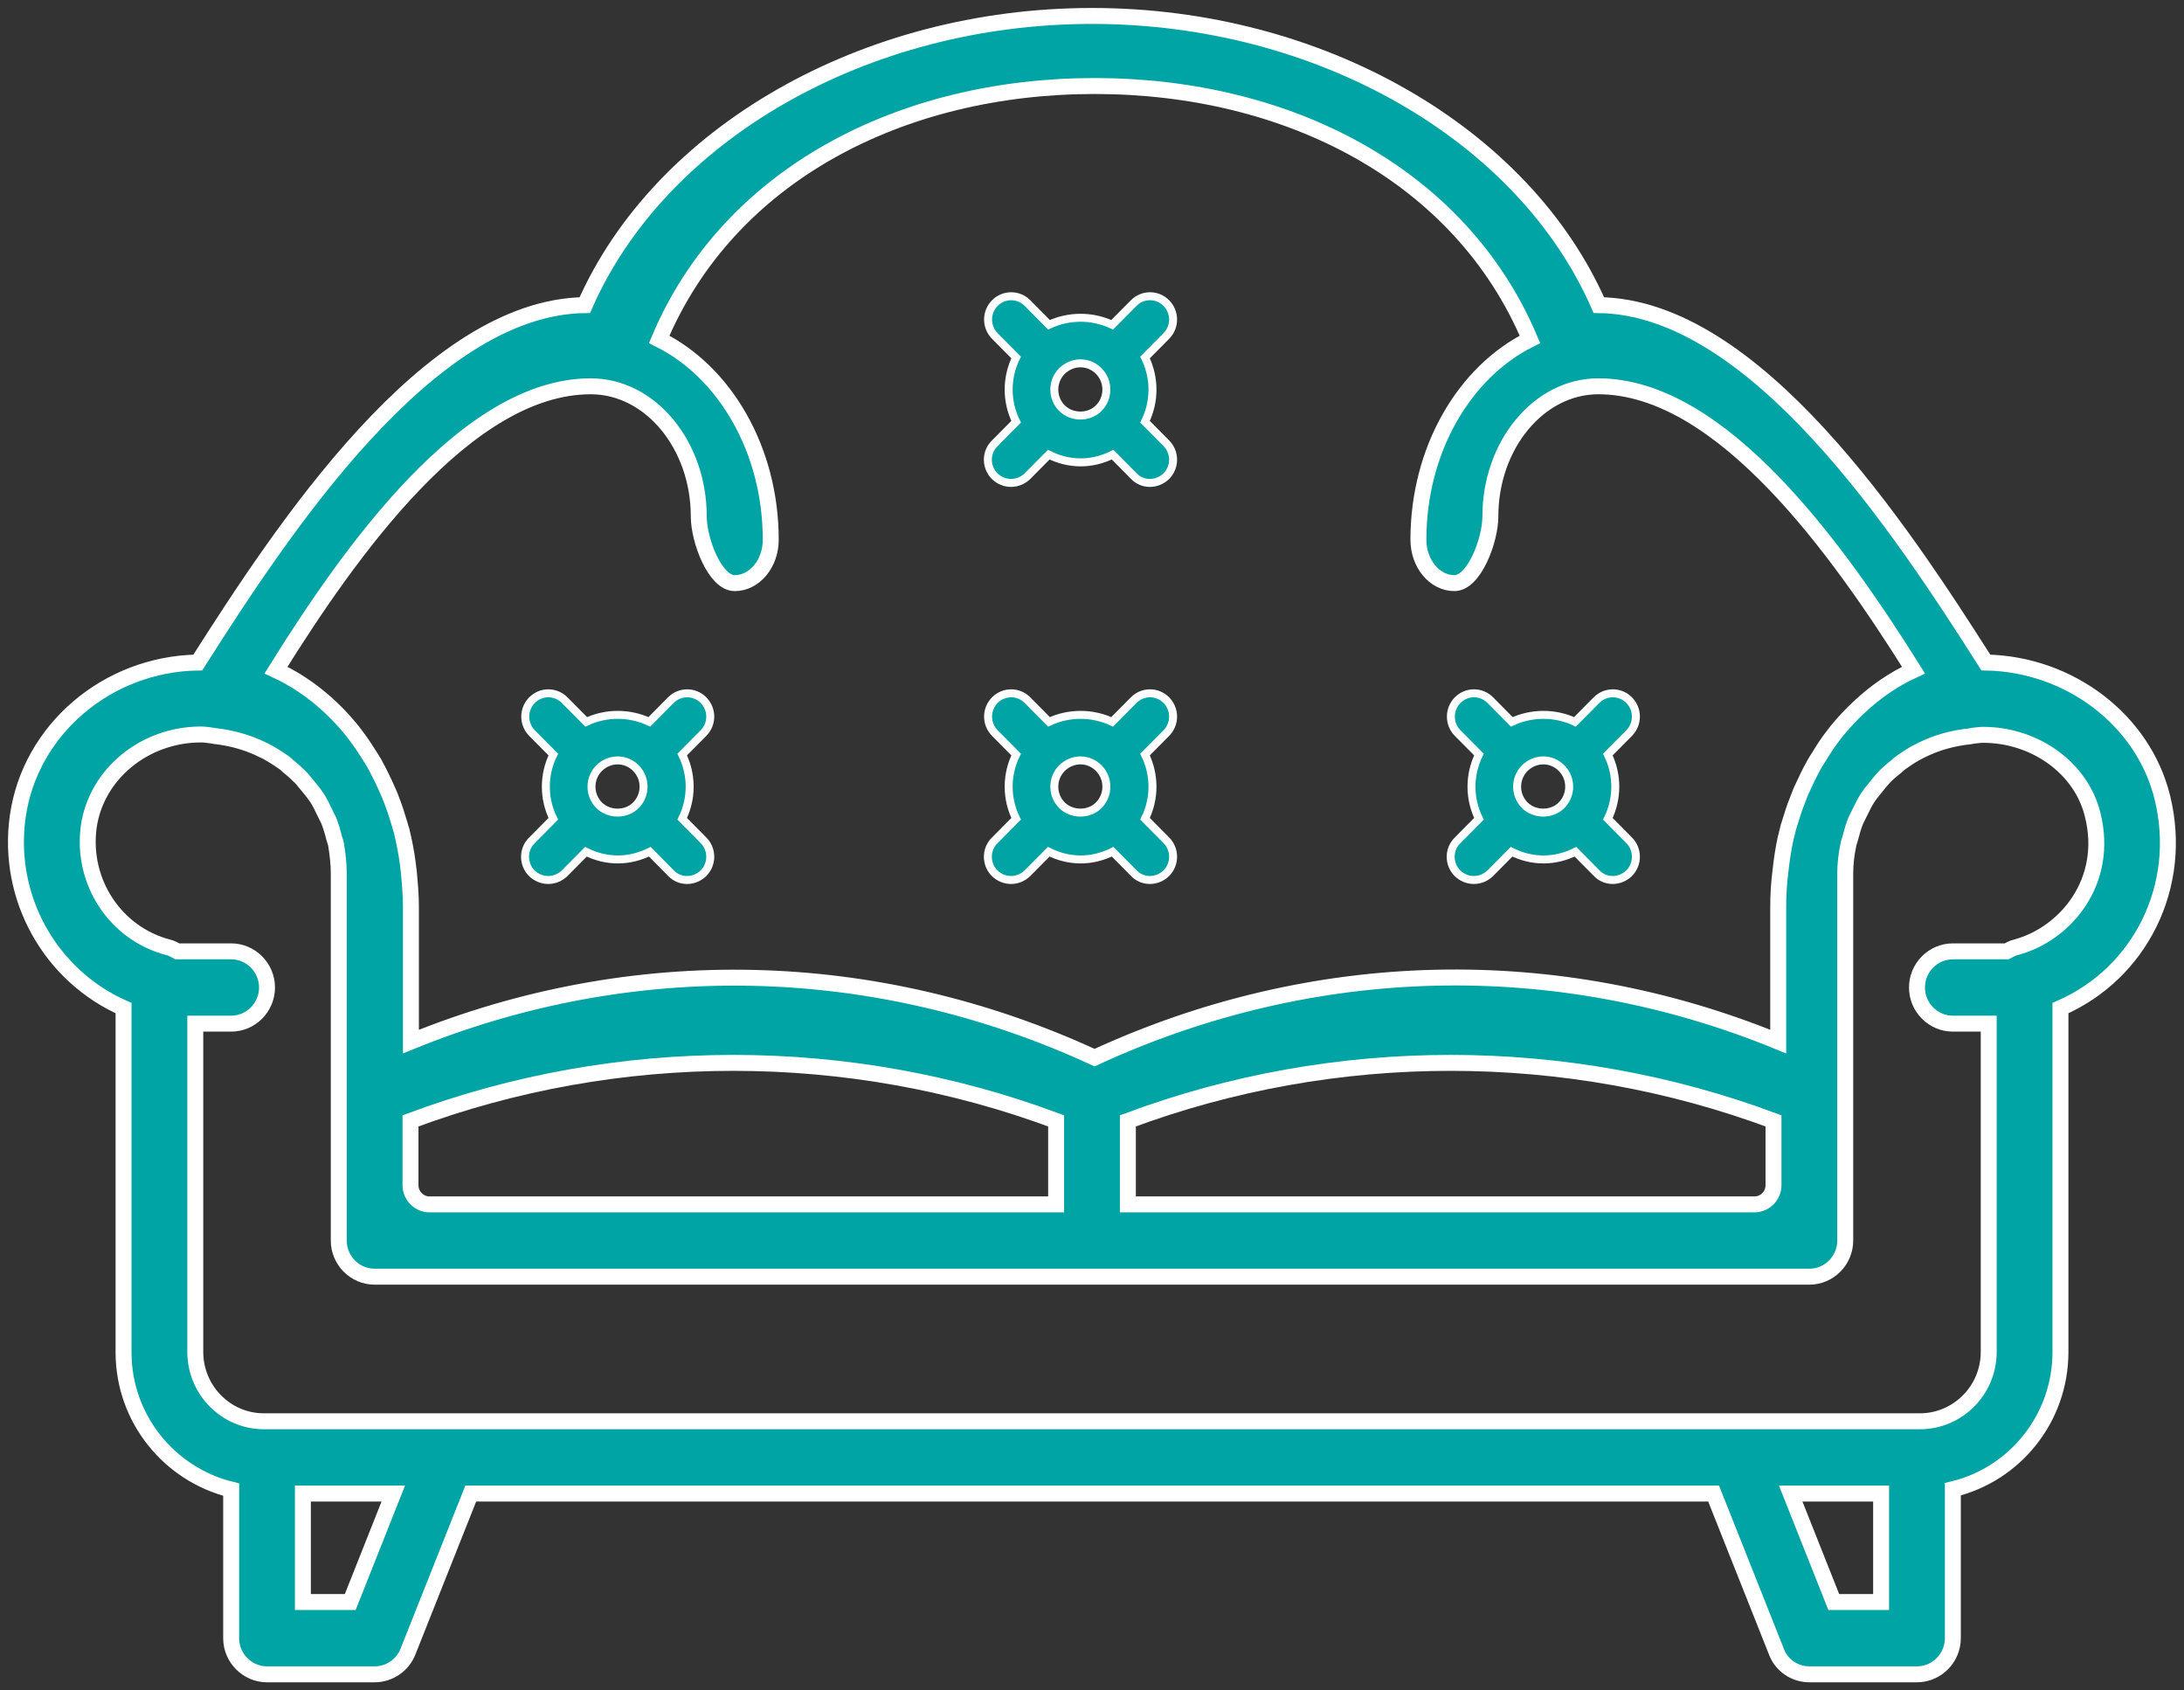 <?xml version="1.0" encoding="UTF-8"?>
<svg width="137px" height="106px" viewBox="0 0 137 106" version="1.1" xmlns="http://www.w3.org/2000/svg" xmlns:xlink="http://www.w3.org/1999/xlink">
    <rect x="0" y="0" width="137" height="106" fill="#333333" stroke="none"/>
    <!-- Generator: Sketch 44.1 (41455) - http://www.bohemiancoding.com/sketch -->
    <title>Group 6 Copy</title>
    <desc>Created with Sketch.</desc>
    <defs></defs>
    <g id="PPC-Calculator-Modal" stroke="none" stroke-width="1" fill="none" fill-rule="evenodd">
        <g id="Group-6-Copy" transform="translate(1, 1)" stroke="#FFFFFF" fill-rule="nonzero" fill="#00A4A5">
            <path d="M134.64,49.004 C133.448,44.153 128.813,40.639 123.57,40.548 C118.26,32.206 109.103,18.249 99.293,18.135 C94.59,7.39 81.788,0 67.5,0 C53.213,0 40.41,7.39 35.685,18.135 C25.875,18.249 16.718,32.206 11.408,40.548 C5.715,40.639 0.878,44.765 0.113,50.206 C-0.607,55.329 2.183,60.203 6.75,62.22 L6.75,83.802 C6.75,87.973 9.63,91.464 13.5,92.416 L13.5,101.733 C13.5,102.98 14.513,104 15.75,104 L22.5,104 C23.423,104 24.255,103.433 24.593,102.572 L28.53,92.665 L106.493,92.665 L110.43,102.572 C110.745,103.433 111.578,104 112.5,104 L119.25,104 C120.488,104 121.5,102.98 121.5,101.733 L121.5,92.393 C125.37,91.464 128.25,87.973 128.25,83.779 L128.25,62.22 C133.245,60.044 136.013,54.558 134.64,49.004 Z M36.062,23.225 C39.786,23.225 42.833,26.897 42.833,31.385 C42.833,32.881 43.849,35.569 45.09,35.569 C46.332,35.569 47.348,34.345 47.348,32.849 C47.348,27.192 44.458,22.323 40.351,20.283 C44.707,9.947 55.541,4.394 67.661,4.394 C79.782,4.394 90.616,9.947 94.972,20.283 C90.864,22.323 87.975,27.192 87.975,32.849 C87.975,34.345 88.991,35.569 90.232,35.569 C91.473,35.569 92.489,32.881 92.489,31.385 C92.489,26.897 95.536,23.225 99.26,23.225 C107.025,23.225 114.36,33.572 119.032,41.025 C117.791,41.596 116.64,42.385 115.602,43.364 C115.105,43.826 114.654,44.316 114.225,44.833 C114.134,44.941 114.067,45.05 113.976,45.159 C113.66,45.567 113.367,46.002 113.096,46.465 C113.006,46.601 112.916,46.737 112.825,46.9 C112.532,47.417 112.261,47.988 112.013,48.532 C111.922,48.722 111.855,48.94 111.764,49.157 C111.561,49.647 111.403,50.164 111.245,50.681 C111.2,50.817 111.155,50.953 111.132,51.089 C110.952,51.741 110.839,52.421 110.749,53.101 C110.726,53.292 110.704,53.482 110.681,53.673 C110.591,54.38 110.546,55.087 110.546,55.849 L110.546,64.32 C96.665,58.635 81.384,58.989 67.661,65.326 C53.938,58.989 38.658,58.662 24.777,64.32 L24.777,55.849 C24.777,55.114 24.709,54.38 24.641,53.645 C24.619,53.455 24.596,53.265 24.574,53.101 C24.483,52.421 24.348,51.741 24.19,51.089 C24.145,50.953 24.1,50.817 24.077,50.708 C23.919,50.191 23.761,49.674 23.558,49.157 C23.49,48.967 23.4,48.749 23.31,48.559 C23.061,47.988 22.791,47.444 22.497,46.9 C22.407,46.764 22.339,46.628 22.249,46.492 C21.955,46.029 21.662,45.567 21.346,45.159 C21.278,45.05 21.188,44.969 21.12,44.86 C19.789,43.201 18.141,41.868 16.313,41.025 C20.962,33.572 28.275,23.225 36.062,23.225 Z M25.943,74.53 C25.29,74.53 24.75,73.986 24.75,73.328 L24.75,69.293 C37.755,64.442 52.245,64.442 65.25,69.293 L65.25,74.53 L25.943,74.53 Z M69.75,69.293 C82.755,64.442 97.245,64.442 110.25,69.293 L110.25,73.328 C110.25,73.986 109.71,74.53 109.058,74.53 L69.75,74.53 L69.75,69.293 Z M20.97,99.466 L18,99.466 L18,92.665 L23.67,92.665 L20.97,99.466 Z M117,99.466 L114.03,99.466 L111.33,92.665 L117,92.665 L117,99.466 Z M125.438,58.412 C125.235,58.457 125.055,58.571 124.875,58.661 L121.5,58.661 C120.263,58.661 119.25,59.681 119.25,60.928 C119.25,62.175 120.263,63.195 121.5,63.195 L123.75,63.195 L123.75,83.779 C123.75,86.182 121.815,88.131 119.43,88.131 L119.25,88.131 L108,88.131 L27,88.131 L15.75,88.131 L15.548,88.131 C13.185,88.131 11.25,86.182 11.25,83.779 L11.25,63.195 L13.5,63.195 C14.738,63.195 15.75,62.175 15.75,60.928 C15.75,59.681 14.738,58.661 13.5,58.661 L10.125,58.661 C9.945,58.571 9.765,58.457 9.563,58.412 C6.233,57.551 4.095,54.286 4.568,50.84 C5.04,47.553 8.055,45.06 11.61,45.06 C11.858,45.06 12.083,45.105 12.308,45.128 C12.33,45.128 12.353,45.15 12.398,45.15 C13.5,45.264 14.558,45.558 15.503,46.034 C15.525,46.034 15.548,46.057 15.57,46.057 C15.998,46.284 16.403,46.533 16.785,46.805 C16.898,46.873 16.988,46.964 17.078,47.055 C17.37,47.281 17.64,47.531 17.91,47.803 C18.068,47.984 18.203,48.165 18.36,48.347 C18.54,48.573 18.72,48.777 18.878,49.027 C19.058,49.299 19.193,49.571 19.328,49.866 C19.418,50.07 19.53,50.251 19.62,50.455 C19.755,50.795 19.868,51.18 19.958,51.543 C20.003,51.702 20.07,51.86 20.093,52.042 C20.183,52.609 20.25,53.175 20.25,53.765 L20.25,67.729 L20.25,73.328 L20.25,76.797 C20.25,78.044 21.263,79.064 22.5,79.064 L25.943,79.064 L67.5,79.064 L109.058,79.064 L112.5,79.064 C113.738,79.064 114.75,78.044 114.75,76.797 L114.75,73.328 L114.75,67.729 L114.75,53.765 C114.75,53.175 114.818,52.609 114.93,52.065 C114.953,51.883 115.02,51.747 115.065,51.566 C115.155,51.203 115.268,50.818 115.403,50.478 C115.493,50.274 115.605,50.092 115.695,49.888 C115.83,49.616 115.965,49.322 116.145,49.049 C116.303,48.8 116.483,48.596 116.663,48.369 C116.798,48.188 116.955,48.007 117.113,47.825 C117.36,47.553 117.653,47.304 117.945,47.077 C118.035,46.987 118.148,46.896 118.238,46.828 C118.62,46.556 119.025,46.284 119.453,46.08 C119.475,46.08 119.498,46.057 119.498,46.057 C120.443,45.581 121.478,45.286 122.603,45.173 C122.625,45.173 122.67,45.15 122.693,45.15 C122.918,45.128 123.165,45.082 123.39,45.082 C126.675,45.082 129.578,47.191 130.275,50.115 C131.31,54.241 128.61,57.573 125.438,58.412 Z" id="Shape"></path>
            <path d="M61.391,28.86 C61.681,29.138 62.044,29.285 62.421,29.285 C62.799,29.285 63.162,29.138 63.452,28.86 L64.787,27.512 C65.397,27.82 66.079,27.996 66.791,27.996 C67.502,27.996 68.17,27.82 68.794,27.512 L70.129,28.86 C70.391,29.138 70.753,29.285 71.131,29.285 C71.508,29.285 71.871,29.138 72.162,28.86 C72.728,28.289 72.728,27.366 72.162,26.795 L70.826,25.447 C71.45,24.173 71.45,22.693 70.826,21.419 L72.162,20.071 C72.728,19.5 72.728,18.577 72.162,18.006 C71.595,17.435 70.681,17.435 70.115,18.006 L68.765,19.368 C67.516,18.782 66.05,18.782 64.802,19.368 L63.452,18.006 C62.886,17.435 61.971,17.435 61.405,18.006 C60.839,18.577 60.839,19.5 61.405,20.071 L62.741,21.419 C62.116,22.693 62.116,24.173 62.741,25.447 L61.405,26.795 C60.824,27.351 60.824,28.289 61.391,28.86 Z M67.923,22.268 C68.562,22.913 68.562,23.953 67.923,24.597 C67.313,25.213 66.239,25.213 65.615,24.597 C64.976,23.953 64.976,22.913 65.615,22.268 C65.934,21.961 66.341,21.785 66.776,21.785 C67.212,21.785 67.618,21.961 67.923,22.268 Z" id="Shape" stroke-width="0.5"></path>
            <path d="M32.358,53.761 C32.649,54.04 33.012,54.186 33.389,54.186 C33.766,54.186 34.129,54.04 34.42,53.761 L35.755,52.414 C36.365,52.721 37.047,52.897 37.758,52.897 C38.47,52.897 39.137,52.721 39.762,52.414 L41.097,53.761 C41.358,54.04 41.721,54.186 42.099,54.186 C42.476,54.186 42.839,54.04 43.129,53.761 C43.695,53.19 43.695,52.267 43.129,51.696 L41.794,50.348 C42.418,49.074 42.418,47.595 41.794,46.32 L43.129,44.973 C43.695,44.401 43.695,43.479 43.129,42.907 C42.563,42.336 41.649,42.336 41.082,42.907 L39.732,44.27 C38.484,43.684 37.018,43.684 35.77,44.27 L34.42,42.907 C33.853,42.336 32.939,42.336 32.373,42.907 C31.807,43.479 31.807,44.401 32.373,44.973 L33.708,46.32 C33.084,47.595 33.084,49.074 33.708,50.348 L32.373,51.696 C31.792,52.253 31.792,53.19 32.358,53.761 Z M38.891,47.17 C39.529,47.814 39.529,48.854 38.891,49.499 C38.281,50.114 37.207,50.114 36.582,49.499 C35.944,48.854 35.944,47.814 36.582,47.17 C36.902,46.862 37.308,46.686 37.744,46.686 C38.179,46.686 38.586,46.862 38.891,47.17 Z" id="Shape-Copy-4" stroke-width="0.5"></path>
            <path d="M61.391,53.761 C61.681,54.04 62.044,54.186 62.421,54.186 C62.799,54.186 63.162,54.04 63.452,53.761 L64.787,52.414 C65.397,52.721 66.079,52.897 66.791,52.897 C67.502,52.897 68.17,52.721 68.794,52.414 L70.129,53.761 C70.391,54.04 70.753,54.186 71.131,54.186 C71.508,54.186 71.871,54.04 72.162,53.761 C72.728,53.19 72.728,52.267 72.162,51.696 L70.826,50.348 C71.45,49.074 71.45,47.595 70.826,46.32 L72.162,44.973 C72.728,44.401 72.728,43.479 72.162,42.907 C71.595,42.336 70.681,42.336 70.115,42.907 L68.765,44.27 C67.516,43.684 66.05,43.684 64.802,44.27 L63.452,42.907 C62.886,42.336 61.971,42.336 61.405,42.907 C60.839,43.479 60.839,44.401 61.405,44.973 L62.741,46.32 C62.116,47.595 62.116,49.074 62.741,50.348 L61.405,51.696 C60.824,52.253 60.824,53.19 61.391,53.761 Z M67.923,47.17 C68.562,47.814 68.562,48.854 67.923,49.499 C67.313,50.114 66.239,50.114 65.615,49.499 C64.976,48.854 64.976,47.814 65.615,47.17 C65.934,46.862 66.341,46.686 66.776,46.686 C67.212,46.686 67.618,46.862 67.923,47.17 Z" id="Shape-Copy-6" stroke-width="0.5"></path>
            <path d="M90.423,53.761 C90.713,54.04 91.076,54.186 91.453,54.186 C91.831,54.186 92.194,54.04 92.484,53.761 L93.82,52.414 C94.429,52.721 95.112,52.897 95.823,52.897 C96.534,52.897 97.202,52.721 97.826,52.414 L99.162,53.761 C99.423,54.04 99.786,54.186 100.163,54.186 C100.541,54.186 100.903,54.04 101.194,53.761 C101.76,53.19 101.76,52.267 101.194,51.696 L99.858,50.348 C100.482,49.074 100.482,47.595 99.858,46.32 L101.194,44.973 C101.76,44.401 101.76,43.479 101.194,42.907 C100.628,42.336 99.713,42.336 99.147,42.907 L97.797,44.27 C96.549,43.684 95.082,43.684 93.834,44.27 L92.484,42.907 C91.918,42.336 91.003,42.336 90.437,42.907 C89.871,43.479 89.871,44.401 90.437,44.973 L91.773,46.32 C91.149,47.595 91.149,49.074 91.773,50.348 L90.437,51.696 C89.857,52.253 89.857,53.19 90.423,53.761 Z M96.955,47.17 C97.594,47.814 97.594,48.854 96.955,49.499 C96.345,50.114 95.271,50.114 94.647,49.499 C94.008,48.854 94.008,47.814 94.647,47.17 C94.966,46.862 95.373,46.686 95.808,46.686 C96.244,46.686 96.65,46.862 96.955,47.17 Z" id="Shape-Copy-5" stroke-width="0.5"></path>
        </g>
    </g>
</svg>
